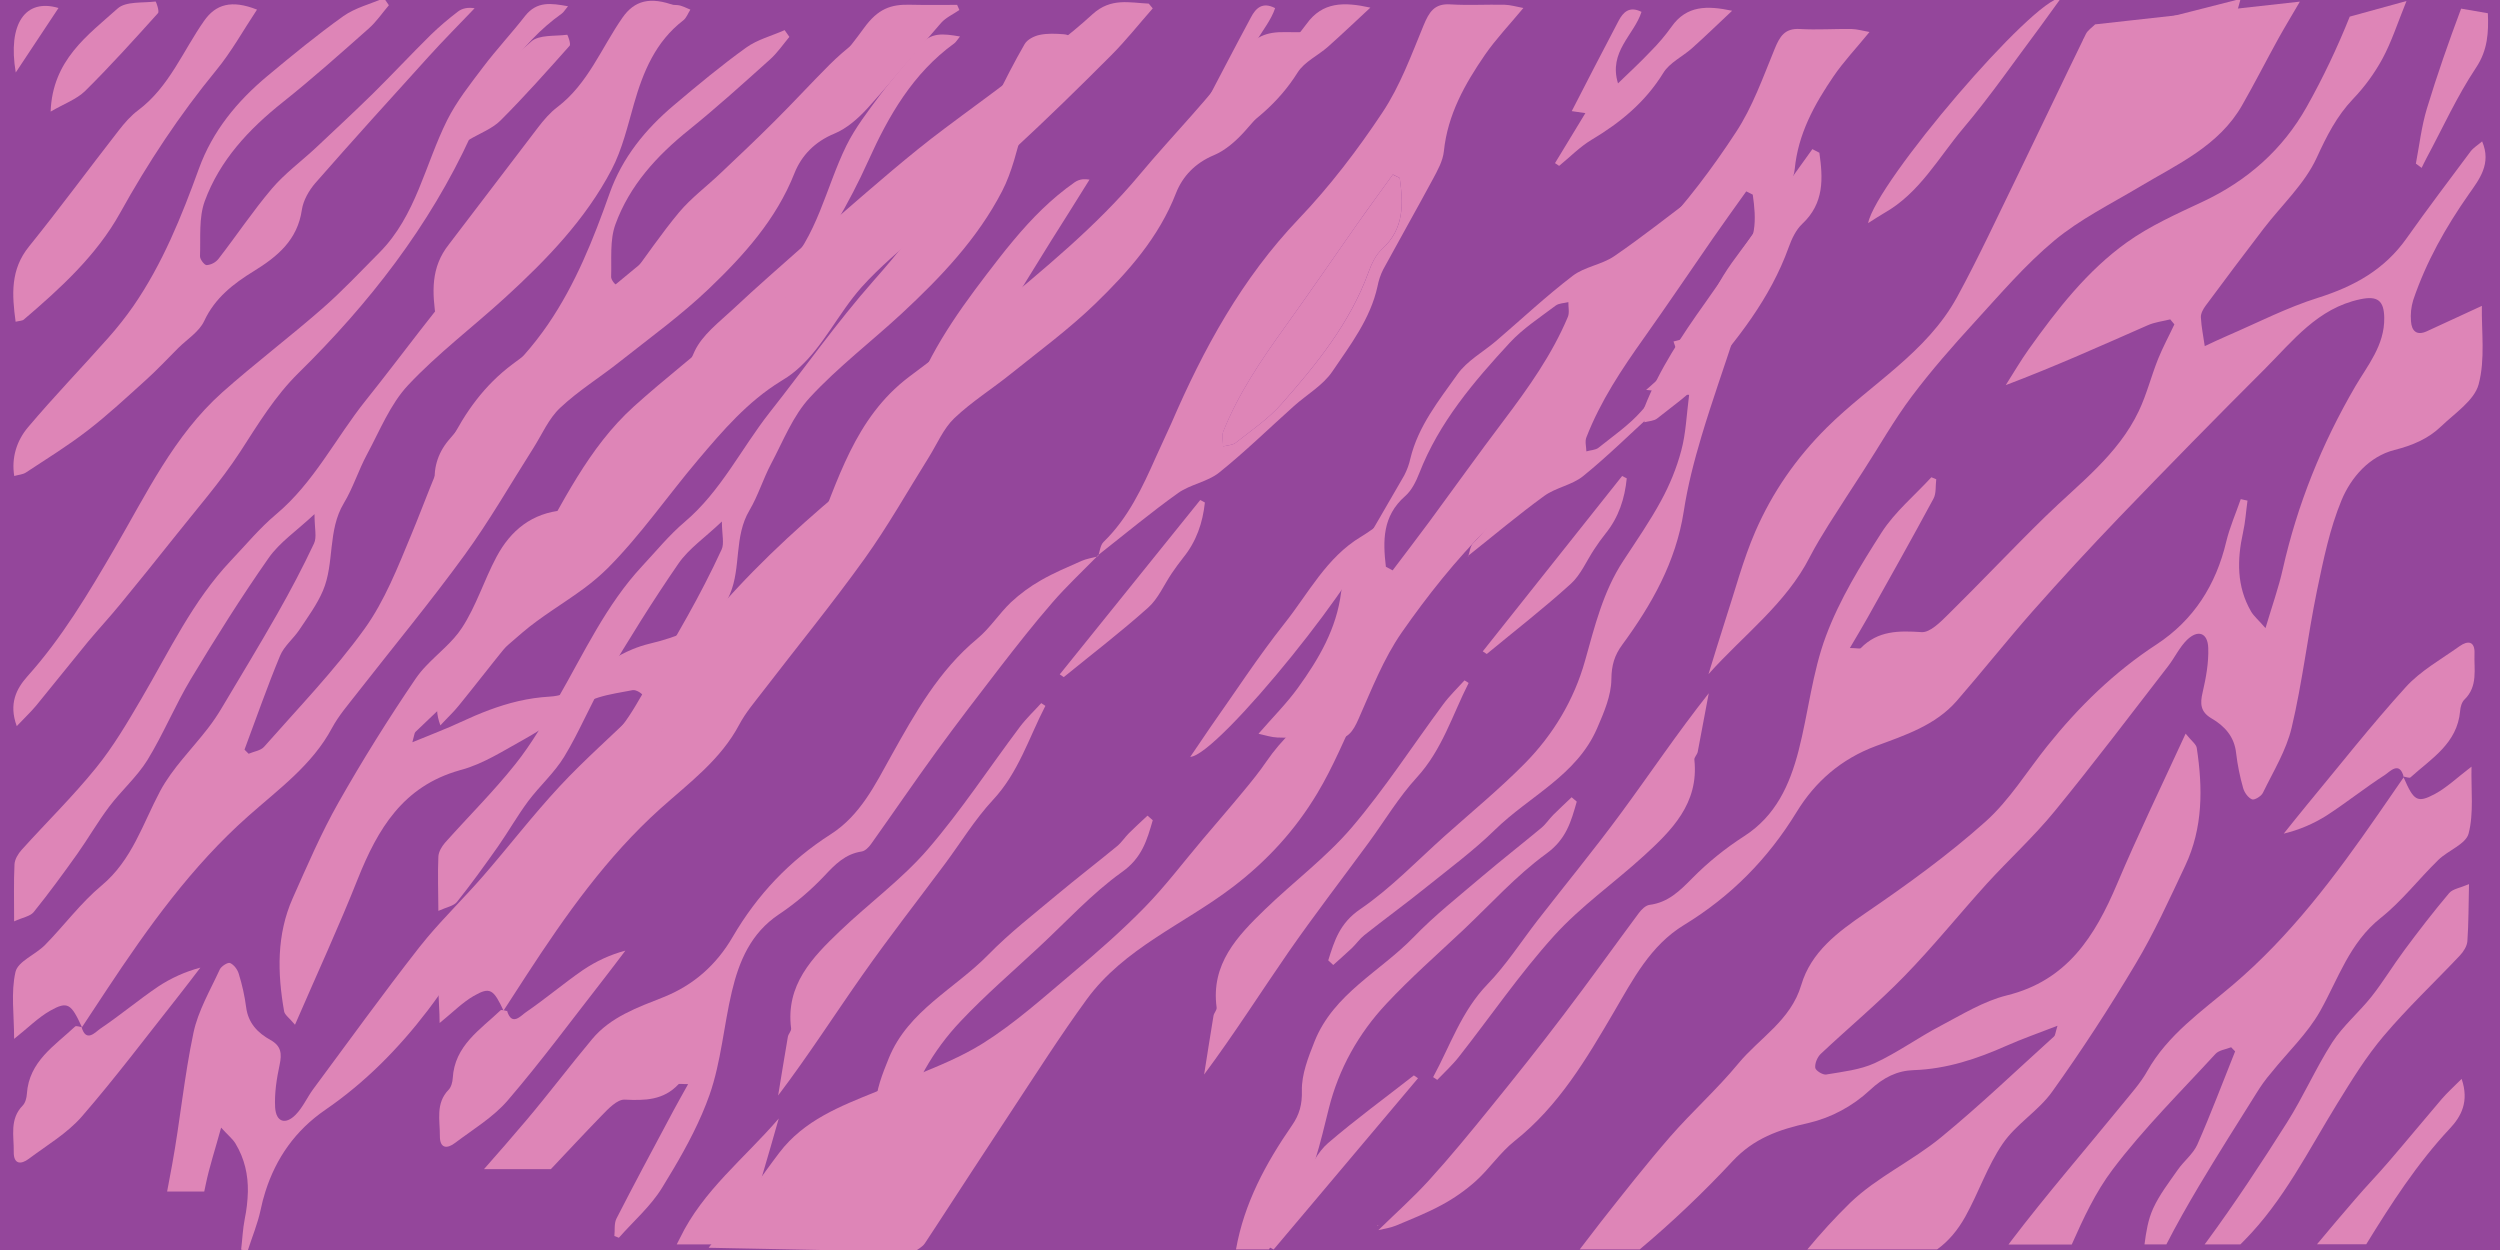 <?xml version="1.0" encoding="utf-8"?>
<!-- Generator: Adobe Illustrator 23.1.1, SVG Export Plug-In . SVG Version: 6.00 Build 0)  -->
<svg version="1.1" id="Layer_1" xmlns="http://www.w3.org/2000/svg" xmlns:xlink="http://www.w3.org/1999/xlink" x="0px" y="0px"
	 viewBox="0 0 2000 1000" style="enable-background:new 0 0 2000 1000;" xml:space="preserve">
<style type="text/css">
	.st0{fill:#94469B;}
	.st1{fill:#DE85B7;}
</style>
<title>Artboard 1</title>
<rect class="st0" width="2000" height="1000"/>
<path class="st1" d="M332.3,585.6c-0.8,0.8-0.8,2.5-2.4,8.2c14.8-6.1,27-10.7,38.8-16.2c15-7,30.1-13,46-16.7
	c8.2-1.9,16.5-3.1,24.9-3.6c4-0.2,8-1,11.8-2.2c7.6-2.5,14.7-7.1,21.6-14c9.5-9.3,20.7-16.6,33-21.7c4.4-1.8,8.9-3.3,13.5-4.4
	c5.8-1.4,11.3-2.9,16.7-4.7c15.5-5.2,29.2-12.6,41-26c16.6-18.8,34.1-36.5,52.3-53.4c18.5-17.2,37.7-33.7,57.4-49.7
	c21.2-17.3,35.2-41.9,45.5-68.1c15.4-39.3,40.6-72.7,66.3-105.8c3.9-5.1,7.9-10,12-14.9c14.5-17.4,30.2-33.4,48.9-46.5
	c2-1.4,4.4-2.3,6.8-2.5c1.7-0.1,3.5,0,5.2,0.3c-10.3,16.5-20.6,33-31,49.4c-15.4,24.7-30.5,49.5-45.9,74.2
	c-7.7,12.3-15.5,24.6-23.5,36.8c-16.6,25.4-35.1,49.5-52.8,74.1c-13.6,19-27,38.2-41.1,57c-17,22.6-34,45.2-52,66.9
	c-15.3,18.4-32.8,34.9-48,53.4c-1,1.3-2.1,2.6-3.1,3.8c-8.9,11.2-20.2,20.4-29.6,31.2c-7.6,8.6-14.1,18-17.4,30.2
	c-7,25.6-27,41.2-48.2,56.3c-13.3,9.5-26.5,19.2-39.4,29.1c-17.6,13.6-34.8,27.8-51,42.8c-3,2.7-5.8,5.6-8.5,8.6
	c-13.9,15.6-25.1,34.1-37.9,50.8c-23.4,30.6-50.1,57.7-82,79.6c-23.9,16.4-39.4,38.6-47.9,65.4c-1.5,4.7-2.8,9.6-3.8,14.6
	c-2.4,11.2-6.9,21.9-10.4,32.9l-5.2-1.1c1-8.2,1.3-16.5,2.9-24.6c1.5-7.2,2.3-14.5,2.5-21.8c0.2-13.3-2.5-26.2-10-38.6
	c-2.2-3.6-5.7-6.3-11.4-12.6c-4.8,17.6-9.4,31.3-12.3,45.4c-0.4,1.9-0.8,3.8-1.2,5.7h-29.7c1.4-7.1,2.7-14.3,4-21.4
	c6.4-35.1,9.7-70.8,17.1-105.7c3.7-17.5,13.4-33.9,21-50.5c1.2-2.6,6.4-5.9,8.2-5.2c3.1,1.3,6,5.2,7,8.6c2.7,8.7,4.7,17.6,5.9,26.7
	c1.6,12.7,9.2,20.6,19.5,26.3c8.6,4.8,9.2,10.9,7.3,19.8c-2.4,11.2-4.2,22.8-3.6,34.1c0.7,11.7,8.2,14.2,16.4,5.9
	c5.7-5.8,9.1-13.7,14-20.4c28.1-37.9,55.7-76.2,84.8-113.4c2.1-2.7,4.3-5.4,6.6-8.1c14.1-16.7,29.8-32.1,44.2-48.6
	c20.8-23.9,40.1-49.1,61.7-72.3c19.9-21.4,42.1-40.7,62.9-61.2c2.6-2.5,4.5-7.3,4-10.7c-0.3-2.1-5.9-5.5-8.5-5
	c-9.1,1.8-18.7,3.1-27.5,5.9c-3.3,1-6.4,2.2-9.5,3.7c-12.9,6.3-24.8,14.4-37,22.1c-4.2,2.6-8.5,5.2-12.8,7.6
	c-16.4,9-32.7,19.7-50.5,24.5c-0.5,0.1-1,0.2-1.4,0.4c-45.1,12.8-65.3,46.8-81.3,86.9c-15.2,38.3-32.5,75.7-50.2,116.6
	c-4.7-5.6-8.2-7.9-8.7-10.7c-5.4-30.7-6.1-61.4,6.9-90.6c11.5-25.8,22.7-52,36.6-76.5c19.2-33.9,39.9-67,61.8-99.2
	c2.5-3.6,5.2-6.9,8.2-10c9.6-10.2,21.3-19,28.8-30.6c11.4-17.4,17.7-38.2,27.6-56.7c11.3-21.2,28.4-35.2,53.6-37.3
	c1.8-0.2,3.5-0.6,5.1-1.2c2.4-0.8,4.6-2.2,6.4-4c23.5-26.5,45.5-54.5,70.3-79.6c12.5-12.6,16.1-27.5,23-42.2
	c6.2-13.4,19.8-23.5,31.1-34.1c18.6-17.5,37.9-34.2,57-51.2c2.7-2.4,5.9-4.4,8.6-6.7c27.3-23.3,54-47.2,81.9-69.7
	c7.1-5.7,14.2-11.3,21.5-16.7c18.3-13.8,37-27.2,55.2-41.2l3.4-2.6c20.3-15.4,41.1-30.5,59.8-47.7C888.8-2,903.6,2.2,919,2.9
	c1.1,1.3,2.1,2.6,3.2,3.8c-11.1,12.6-21.6,25.9-33.5,37.8c-25.2,25.3-50.8,50.3-77,74.5c-15.2,14.1-31,27.7-46.6,41.4
	c-9.3,8.1-18.6,16.2-27.8,24.4c-16.3,14.6-33.4,28.6-48,44.9c-4.7,5.3-9,10.9-13.1,16.7c-8,11.3-15.4,23.1-24,33.9
	c-7.2,9-15.9,17.7-25.7,23.5l-1.9,1.2c-26.5,16.3-46.3,39.4-66,62.7c-24.4,28.8-45.9,60.2-72.4,86.8c-5.8,5.7-12,11-18.6,15.9
	c-16.4,12.2-34.5,22.6-50,35.9C388,531.4,360.5,558.9,332.3,585.6z"/>
<path class="st1" d="M877.5,445.3c-11.9,12.1-24.3,23.7-35.4,36.5c-14.7,16.9-28.5,34.5-42.2,52.2c-17.2,22.3-34.3,44.6-50.9,67.4
	c-17.7,24.4-34.7,49.3-52.2,73.9c-1.8,2.5-4.7,5.5-7.5,5.9c-13.2,2-21.3,10.4-30,19.7c-10.9,11.5-23,21.8-36.2,30.6
	c-22.4,15-31.8,37.3-37.6,61.7c-6.5,27.4-8.6,56.1-17.8,82.5c-7.3,20.7-17.8,40.6-29.1,59.7c-3,5-6,10-9,14.9
	c-9.1,14.8-22.9,26.7-34.5,39.9l-3.6-1.4c0.5-4.6-0.3-9.9,1.6-13.8c6.8-13.3,13.7-26.5,20.7-39.7c8.2-15.5,16.5-31,24.8-46.5
	c3.5-6.6,7.2-13,11.9-21.5c-5.3,0-7.1-0.5-7.7,0.1c-12,12.8-26.7,13.1-43,12.3c-6.1-0.3-13.4,7.5-18.7,13
	c-13.6,14-27,28.4-40.4,42.6h-53.5c11.4-12.9,22.7-25.9,33.8-39c18-21.3,34.8-43.6,52.7-65c14.8-17.8,36.5-25.4,56.9-33.5
	c24.7-9.8,42.8-26.4,55.5-48.2c19.8-34,45.7-61.2,78.5-82.2c23.6-15.1,35.5-39.6,48.4-62.8c19.1-34.2,38-68.1,68.9-93.7
	c10-8.3,17.3-19.9,26.8-29c7.3-6.8,15.4-12.8,24.1-17.7c10.4-6,21.5-10.6,32.5-15.5C869,447.1,873.3,446.4,877.5,445.3z"/>
<path class="st1" d="M878.1,444.7l0.3,0.3l-1,0.3L878.1,444.7L878.1,444.7z"/>
<path class="st1" d="M65.6,821.9c-8.7-19.1-11.5-21.2-25.5-13.3c-9.5,5.4-17.5,13.5-28.8,22.5c0-19.1-2.7-37.1,1.1-53.6
	c2-8.5,16.1-13.8,23.7-21.6c15.3-15.6,28.5-33.6,45.2-47.5c24.4-20.4,32.8-49.2,46.8-75.5c9.8-18.3,25.3-33.5,38.2-50.2
	c4.1-5.3,7.9-10.9,11.3-16.7c14.9-25,30-49.9,44.4-75.2c10.4-18.3,20.2-36.9,29.2-56c2.4-5,0.4-12.1,0.4-23.5
	c-14.3,13.4-27.9,22.5-36.7,35.1c-22,31.4-42.4,63.9-62.2,96.8c-12.6,21-22,44-34.8,64.9c-8.4,13.5-20.9,24.4-30.6,37.3
	c-9.2,12.2-16.8,25.5-25.6,37.9c-11.2,15.7-22.6,31.3-34.7,46.3c-2.8,3.5-8.8,4.3-15.7,7.5c0-17.1-0.4-31.4,0.3-45.7
	c0.2-3.9,2.9-8.4,5.7-11.5c19.8-22,41-42.7,59.6-65.7c13.8-17,25.1-36.3,36.2-55.2c22.3-38,41-78.2,71.7-110.6
	c11.8-12.4,22.8-25.8,35.9-36.8c30.5-25.5,47.8-61.2,72-91.4c29.5-36.8,56.9-75.4,88.4-110.4c41.6-46.2,76.5-96.3,103.8-152
	c7.6-15.5,15.5-30.8,24.3-45.6c2.3-3.8,8.1-6.8,12.7-7.7c6.5-1.3,13.5-0.9,20.2-0.4c3.5,0.3,6.8,2.3,10.2,3.6
	c-1.9,2.9-3.1,6.6-5.7,8.6c-22.1,17-32,40.9-39.4,66.7c-5.1,17.8-9.4,36.4-17.9,52.7c-20.9,39.9-52,72-85,102.2
	c-25.8,23.6-54.1,44.9-77.9,70.3c-14.3,15.3-22.6,36.4-32.8,55.3c-6.8,12.6-11.1,26.7-18.5,39c-13.2,21.9-7.3,48-16.8,70.2
	c-4.7,11-12.1,21-18.8,31.1c-4.8,7.2-12.2,13-15.4,20.7c-10.3,24.7-19.1,50.1-28.5,75.2l3.3,3.3c4.2-1.8,9.7-2.5,12.4-5.6
	c27.3-31,56.2-60.9,80.3-94.3c16.2-22.5,26.7-49.5,37.5-75.5c20.6-49.4,35.1-102.1,81-136.3c23.4-17.5,47.2-34.6,69.6-53.2
	c43.9-36.3,88.6-71.8,125.7-115.7c28.4-33.6,60.2-64.6,85.8-100c11.2-15.4,21.4-19.1,37.4-18.6c12.3,0.3,24.7,0.1,37.1,0.1l1.8,4.1
	c-4.9,3.4-10.8,6-14.6,10.3c-19.9,22.6-38.8,46.1-59,68.4c-7.4,8.1-16.5,16.1-26.4,20.2c-15.6,6.4-26.3,17.5-31.9,31.6
	c-14.7,37.2-40.6,65.8-68.5,92.5c-22.1,21.1-47.1,39.2-71.1,58.2c-15.8,12.6-33.3,23.3-47.9,37.1c-9.2,8.6-14.5,21.3-21.5,32.3
	c-18.2,28.6-35.1,58.2-55,85.5c-27.5,37.8-57.4,73.9-86.2,110.8c-6.9,8.9-14.5,17.6-19.8,27.5c-15.9,29.7-42.6,48.8-66.9,70.4
	c-45.4,40.2-80.2,89-113.4,139.1c-6.6,10-13.2,20-19.8,30L65.6,821.9z"/>
<path class="st1" d="M878.5,445c1.4-3.9,1.7-8.8,4.3-11.4c19.7-19.1,31-43.4,41.9-67.9c4-9.1,8.4-18,12.4-27.1
	c25.7-59.6,56.4-115.8,101.9-163.5c24.8-26,47.1-55.2,67-85.2c14.1-21.2,23.1-45.9,32.9-69.7c4.4-10.5,8.5-17.5,21.3-16.7
	c14.4,0.9,28.9,0,43.4,0.3c4.8,0.1,9.6,1.6,15.1,2.6c-11.2,13.5-22,24.8-30.7,37.4c-16.1,23.4-29.9,47.9-32.9,77.2
	c-0.8,7.8-5.1,15.4-8.9,22.5c-13,24.1-26.5,47.9-39.6,72c-2.2,4.3-3.7,8.9-4.6,13.6c-5.7,26.1-21.8,46.9-36.2,68.2
	c-7.5,11-20.3,18.3-30.6,27.5c-19.9,17.8-39,36.5-59.8,53.2c-9.3,7.5-23,9.4-32.9,16.4c-22.1,15.8-43.1,33.3-64.5,50.1L878.5,445z
	 M1119.8,142.4l-5.5-2.8c-9.5,13.2-19.2,26.3-28.5,39.6c-19.3,27.5-38.3,55.2-57.9,82.5c-19,26.4-37.2,53.2-49.3,83.6
	c-1.3,3.4-0.1,7.8-0.1,11.8c3.4-0.9,7.6-0.9,10.2-3c12.4-9.8,25.8-18.9,36.2-30.6c28.2-31.9,55.1-65,70-105.9
	c2.4-6.7,5.8-13.9,10.9-18.5C1123.6,182.8,1122.6,163,1119.8,142.4L1119.8,142.4z"/>
<path class="st1" d="M623,894.8c-4.2,14.5-8.2,29.1-12.6,43.6c-5.8,19-10.6,38.4-17.1,57.1h-51.9c0.9-1.7,1.7-3.4,2.6-5.1
	C562.3,952.4,595.7,926.6,623,894.8z"/>
<path class="st1" d="M311.1,4.2c-5.3,6.2-10,13.2-16.1,18.6c-22.6,20-45.1,40.1-68.7,58.9c-27.2,21.6-50.5,46.5-62.5,79.2
	c-4.9,13.4-3.2,29.2-3.8,44c-0.1,2.5,3.5,7.2,5.3,7.2c3.7-0.3,7.1-2.1,9.4-4.9c14.5-18.7,27.6-38.4,42.9-56.4
	c10.2-12,23.3-21.6,34.9-32.4c15.3-14.4,30.7-28.7,45.7-43.4c15.7-15.5,30.7-31.6,46.4-47.1c6.8-6.6,14.1-12.8,21.7-18.6
	c3.4-2.6,7.8-3.6,13.4-2.7c-12.3,12.9-24.9,25.5-36.9,38.8c-30.4,33.5-60.7,67-90.5,101c-5.1,5.9-9.7,13.9-10.8,21.4
	c-3.5,24.2-19.5,37.4-38.3,49c-16.4,10.1-31.2,21.4-39.9,40.1c-4,8.5-13.5,14.4-20.6,21.4c-8.7,8.7-17.1,17.7-26.2,25.9
	c-15.2,13.7-30.2,27.7-46.4,40.2c-15.8,12.2-32.8,22.7-49.5,33.7c-2.4,1.5-5.7,1.7-9.2,2.7c-2.4-14.6,2-28.4,11.1-39.1
	c20.6-24.4,42.8-47.4,64-71.3c7.3-8.2,14.1-16.8,20.3-25.7C130,211,145.2,173.3,159.1,135c10.9-30.1,30.5-53.9,54.7-74.1
	c19.9-16.6,39.9-33,60.9-48c9.5-6.7,21.6-9.7,32.5-14.4L311.1,4.2z"/>
<path class="st1" d="M454.4,5c-2.6,3.1-3.5,4.8-4.9,5.8c-34.8,24.8-55.5,60.3-72.9,98c-33.3,72.5-81.4,134.1-137.9,189.7
	c-18.8,18.5-32.3,40.9-46.6,63c-15.8,24.2-35.2,46.2-53.2,69c-14,17.6-28.1,35.1-42.4,52.5c-8.5,10.4-17.6,20.2-26.2,30.5
	c-13.9,16.9-27.4,34-41.3,50.9c-4.3,5.2-9.3,9.8-15.6,16.5c-6.6-18-0.2-30,8.5-39.8c27.8-31,48.8-66.4,69.7-102.2
	c25.5-43.7,47.5-90.4,86.1-124.9c26.1-23.2,54-44.3,80.3-67.3c16-14,30.7-29.7,45.7-44.8c29.2-29.5,36.3-70.3,54-105.7
	c7.6-15.2,18.4-28.8,28.7-42.4c10.7-14.2,22.9-27.2,33.8-41.2C429.6,0.9,440.6,2.5,454.4,5z"/>
<path class="st1" d="M922.2,656.2c-4.6,15.8-8.5,30-24.6,41.4c-24.2,17.3-44.7,39.9-66.7,60.3c-20.9,19.5-42.7,38.2-62.3,59
	c-22.3,23.5-38.4,51.7-46.5,83.2c-7.2,27.9-13.3,55.8-28.9,80.6c-3.1,4.9-6.2,9.8-9.3,14.8h-33c8.4-29.8,23.6-56.4,41.6-81.9
	c6-8.5,8.3-16.6,8.1-27.8c-0.2-13.1,5.4-26.8,10.5-39.4c15.5-38,53-55.4,79.8-82.9c16.9-17.3,36.2-32.2,54.8-47.8
	c15.8-13.2,32.1-25.7,48-38.8c3.6-3,6.2-7.1,9.5-10.4c4.8-4.8,9.9-9.4,14.8-14L922.2,656.2z"/>
<path class="st1" d="M205.6,7.7c-11.1,16.7-20.5,33.8-32.7,48.6c-29.3,35.7-54.5,73.8-76.9,114.2c-18.8,33.8-47.6,60.1-76.9,85.1
	c-1.2,1.1-3.4,1-6.6,1.8c-3-21.9-4.2-41.8,10.7-60.2c24.6-30.5,47.8-62.1,71.9-93c4.6-5.9,9.7-11.8,15.7-16.2
	c24.6-18.6,35.5-47.1,52.4-71.2C172.5,3.4,185.2-0.4,205.6,7.7z"/>
<path class="st1" d="M836.3,564.7c-13.2,25.5-21.4,53.2-41.9,75.2c-14.6,15.7-25.9,34.4-38.8,51.7c-21.7,29.1-44.1,57.8-65,87.5
	c-22.5,31.9-43.5,64.8-68.1,97.3c2.6-15.7,5.1-31.3,7.8-47c0.4-2.3,2.8-4.5,2.6-6.6c-4.5-34.8,16.9-56.8,39.1-78
	c23.1-22.1,49.3-41.2,70.1-65.2c26.7-30.9,49.2-65.4,73.8-98.1c5.1-6.8,11.4-12.7,17.1-19L836.3,564.7z"/>
<path class="st1" d="M65.2,821.5c3.7,13.2,11.3,3.9,15.1,1.4c15.7-10.6,30.3-22.8,46-33.5c10.4-6.9,21.9-12.1,34-15.3
	c-5.9,7.7-11.8,15.5-17.8,23.1c-25.5,32.2-50.2,65.1-77.1,96.1c-11.7,13.4-27.9,22.9-42.3,33.7c-6.5,4.9-12.3,4.4-12.1-5.6
	c0.2-12.7-3.5-26.1,7.2-37c2.1-2.2,3.1-6.1,3.3-9.3c1.7-26,22.2-38.5,38.6-53.9c0.9-0.8,3.7,0.3,5.6,0.6L65.2,821.5z"/>
<path class="st1" d="M960.9,89.5c13.5-25.7,26.5-50.8,39.9-75.7c3.8-7.2,9.1-12.6,19.3-7.3c-6.4,19.4-28.1,33.2-20.2,60
	c10-9.6,19.1-17.9,27.6-26.7c6.4-6.4,12.3-13.3,17.7-20.6c12.9-18,30.2-17.7,51.1-13.1c-12.1,11.2-22.8,21.4-33.8,31.2
	c-8,7.1-19,12.1-24.4,20.7c-15.3,24.4-36.3,41.4-60.5,55.7c-10,5.9-18.3,14.5-27.4,21.9l-3.4-2.3l25.8-41.8L960.9,89.5z"/>
<path class="st1" d="M40.5,89.3C42,48,70.1,28.3,94.1,6.8c6.6-5.9,20-4.3,30.4-5.6c0.3,0,3.2,7.8,1.9,9.3
	c-19,21.1-38.1,42.3-58.3,62.3C61.1,79.6,50.8,83.2,40.5,89.3z"/>
<path class="st1" d="M847.8,539.5c37.5-46.5,74.9-93,112.4-139.5l3.7,2c-1.7,16.1-6.7,31-17.3,44.1c-3.2,4-6.2,8.2-9.1,12.4
	c-6.3,9.3-10.9,20.4-19,27.6c-21.7,19.4-44.9,37.2-67.5,55.6L847.8,539.5z"/>
<path class="st1" d="M12.6,58C6,19,20.3-1.5,46.8,6.4L12.6,58z"/>
<path class="st1" d="M1119.8,142.4c2.8,20.5,3.8,40.3-14.1,56.8c-5.1,4.7-8.5,11.9-10.9,18.5c-14.9,40.9-41.8,74-70,105.9
	c-10.4,11.7-23.8,20.8-36.2,30.6c-2.6,2-6.8,2-10.2,3c0-4-1.2-8.4,0.1-11.8c12.1-30.4,30.3-57.2,49.3-83.6
	c19.6-27.2,38.6-55,57.9-82.5c9.4-13.3,19-26.4,28.5-39.6L1119.8,142.4z"/>
<path class="st1" d="M1101.8,980.3l1-0.2l-0.7,0.6L1101.8,980.3z"/>
<path class="st1" d="M1982.9,307.5c-3.5,12.9-19,23-29.9,33.5c-10.4,10-22.9,15.3-37.5,19c-20,5.1-34.6,21.8-42.2,40
	c-9.5,22.9-14.6,47.9-19.7,72.4c-7.5,36.5-11.7,73.6-20.3,109.8c-4.3,18.2-14.7,35-23,52.1c-1.3,2.7-6.8,6-8.7,5.2
	c-3.2-1.4-6.1-5.5-7.1-9.1c-2.6-9.1-4.5-18.5-5.6-27.9c-1.4-13.2-9.2-21.7-19.7-27.8c-8.8-5.2-9.3-11.6-7.1-20.8
	c2.7-11.6,4.9-23.7,4.5-35.5c-0.4-12.2-8.2-15-17-6.5c-6,5.9-9.8,14.1-15,20.9c-30.1,38.9-59.8,78.2-90.9,116.2
	c-16.7,20.4-36.4,38.4-54.2,57.9c-22.2,24.5-42.9,50.3-65.9,73.9c-21.2,21.8-44.8,41.4-67,62.3c-2.7,2.6-4.8,7.5-4.4,11.1
	c0.2,2.2,6,5.9,8.8,5.4c13.1-2.2,26.9-3.7,38.8-9.1c18.2-8.4,34.8-20.5,52.6-29.8c17.3-9.1,34.5-19.8,53.1-24.4
	c48.3-11.9,70.4-47.3,88.1-89c16.7-39.5,35.5-78.2,54.9-120.4c4.8,6,8.4,8.4,8.9,11.4c4.9,32.2,5,64.1-9.2,94.2
	c-12.6,26.7-24.8,53.7-39.9,78.9c-20.8,34.9-43,69-66.6,102c-11,15.4-28.9,25.9-39.5,41.5c-12.3,17.9-19.3,39.3-30,58.5
	c-6,10.7-13.4,19.6-22.5,26.1h-103.8c10.8-13,22.2-25.5,34.3-37.3c21.3-20.5,49.6-33.4,72.6-52.3c31.2-25.6,60.5-53.7,90.5-80.8
	c0.9-0.8,0.9-2.6,2.7-8.5c-15.5,6-28.4,10.5-40.8,16c-23.7,10.5-47.8,18.6-74.2,19.5c-13,0.4-24.2,5.7-35.2,16.1
	c-13.8,12.8-30.7,21.9-49,26.2c-23.7,5.2-43.8,12.3-60.8,30.6c-23.3,25-48.1,48.6-74.2,70.5h-48c5.5-7.2,11-14.4,16.6-21.6
	c18.2-23.1,36.4-46.3,55.7-68.5c17.5-20.1,37.6-38,54.5-58.5s42-34.5,50.4-62.9c7.9-26.5,29.1-42.3,51.5-57.6
	c33.1-22.6,65.9-46.3,95.8-73c19.3-17.2,33.3-40.4,49.7-60.8c25.1-31.3,53.4-59,87.3-81.1c29.7-19.5,47.5-47.6,55.7-82.2
	c2.8-11.6,7.7-22.7,11.6-34l5.4,1.2c-1.2,8.5-1.7,17.2-3.6,25.6c-4.8,21.8-5.1,43,6.4,63c2.2,3.8,5.8,6.7,11.6,13.4
	c5.4-18.2,10.5-32.4,13.8-47.1c11.7-51.9,31.2-100.3,58.1-146.4c9.7-16.6,23.4-32.7,23.1-54.7c-0.2-13.7-5.2-17.9-19.2-14.9
	c-34.1,7.2-53.9,33.3-76.4,55.8c-39.1,39-77.7,78.4-116,118.2c-23.7,24.7-46.9,49.8-69.6,75.5c-20.7,23.5-40.2,48.1-60.7,71.7
	c-17.1,19.7-41.6,27.6-64.7,36.2c-28,10.4-48.7,28.6-63.5,52.8c-23,37.6-52.7,67.6-90.1,90.4c-26.9,16.4-40.8,43.5-55.9,69.3
	c-22.2,37.9-44.3,75.5-79.6,103.5c-11.5,9.1-19.9,21.9-30.8,31.8c-8.3,7.5-17.6,14-27.4,19.3c-11.8,6.4-24.4,11.4-36.8,16.6
	c-4.4,1.8-9.3,2.5-14,3.6c13.6-13.3,27.9-26,40.7-40.1c16.9-18.6,32.8-38,48.6-57.5c19.9-24.5,39.6-49.2,58.7-74.4
	c20.5-26.9,40.2-54.5,60.4-81.7c2.1-2.8,5.4-6.1,8.5-6.5c14.9-1.9,24.2-11.2,34.2-21.3c12.5-12.7,26.4-23.9,41.3-33.5
	c25.5-16.3,36.6-41.1,43.7-68.3c7.9-30.6,11-62.8,22-92.1c10.9-29.2,27.7-56.5,44.6-82.9c10.6-16.4,26.3-29.4,39.7-44l3.9,1.6
	c-0.7,5.2,0.1,11.2-2.2,15.5c-17.3,32.1-35.2,63.9-53,95.7c-4.1,7.3-8.4,14.4-13.9,23.8c6,0.1,8,0.8,8.7,0.1
	c13.8-14.1,30.4-14,48.6-12.8c6.8,0.5,15.2-8.1,21.3-14.1c26.2-25.8,51.4-52.6,77.7-78.3c27-26.4,58.2-49.3,74.9-84.6
	c6.3-13.3,9.9-27.9,15.4-41.6c3.8-9.4,8.7-18.4,13-27.6l-3.3-4c-6,1.5-12.4,2.2-18,4.7c-37.1,16.3-74,32.9-113.6,47.9
	c6.1-9.6,11.8-19.4,18.4-28.7c22.7-31.8,46.7-62.8,78.6-85.6c18.5-13.2,39.8-22.7,60.5-32.4c35.8-16.8,64.1-41.8,83.3-76
	c13.1-23.3,24.5-47.4,34.4-72.1l45.4-12.5c-7,17.2-11.8,32.4-19.3,46.3c-6.4,11.7-14.3,22.5-23.5,32.1c-13.1,13.8-21,29.5-29,46.9
	c-9.6,21-28.1,38-42.5,56.8c-15.7,20.5-31.2,41.1-46.5,61.8c-1.9,2.6-3.9,6.2-3.7,9.2c0.4,7.7,2,15.3,3.1,23c6-2.8,12-5.7,18.1-8.3
	c24.1-10.4,47.7-22.6,72.6-30.4c28.8-9.1,53.1-22.5,70.8-47.6c16.6-23.5,34-46.4,51.2-69.5c2.2-2.9,5.6-4.9,9.2-8
	c7.7,18-2.4,30.5-10.6,42.2c-18.5,26.4-34.2,54.2-44.5,84.7c-1.7,5.5-2.3,11.3-1.8,17.1c0.5,7.5,4.4,11.7,12.7,7.9
	c14.2-6.6,28.5-13.1,44-20.3C1985.1,265,1988.3,287.4,1982.9,307.5z"/>
<path class="st1" d="M1923,621.6l-0.1,0.2l-0.2-0.6l0.3,0.3L1923,621.6z"/>
<path class="st1" d="M1975.2,707.3c-0.4,17.1-0.3,31.4-1.3,45.7c-0.3,3.9-3.1,8.3-5.9,11.3c-20.3,21.5-41.9,41.8-61,64.4
	c-14.2,16.7-25.8,35.7-37.4,54.5c-23.1,37.5-42.7,77.3-74.1,109.1l-3.2,3.2h-28.6c0.5-0.7,1.1-1.4,1.6-2.1
	c22.7-30.9,43.8-63,64.3-95.4c13.1-20.7,23-43.5,36.2-64.1c8.7-13.4,21.4-24,31.4-36.6c9.4-11.9,17.3-25.1,26.4-37.3
	c11.5-15.5,23.3-30.8,35.7-45.5C1962.2,711.1,1968.2,710.3,1975.2,707.3z"/>
<path class="st1" d="M1805.1,874.6c-15.5,24.7-31.1,49.3-46,74.3c-9.1,15.3-17.9,30.8-26,46.6h-17.5c1.3-9.9,2.8-19.8,7-28.9
	c5-10.9,12.6-20.7,19.5-30.6c4.9-7.1,12.4-12.8,15.8-20.4c10.8-24.5,20.2-49.6,30.2-74.5c-1.1-1.1-2.1-2.2-3.2-3.3
	c-4.2,1.7-9.7,2.3-12.5,5.3c-27.9,30.4-57.5,59.7-82.3,92.5c-13.6,18-23.4,39-32.7,60h-50.6c0.7-0.9,1.4-1.8,2-2.7
	c28.3-37.2,59-72.6,88.6-108.9c7.1-8.8,14.9-17.3,20.4-27.1c16.6-29.4,43.7-47.9,68.4-68.9c46.2-39.2,82.1-87.2,116.4-136.7
	c6.8-9.8,13.6-19.6,20.3-29.4c8.1,18.8,10.9,20.8,25,13.3c9.6-5.2,17.8-13.1,29.3-21.9c-0.4,19.1,1.9,37.2-2.3,53.5
	c-2.2,8.5-16.4,13.5-24.2,21.1c-15.7,15.3-29.2,33-46.2,46.5c-24.9,19.8-33.8,48.5-48.4,74.5c-10.2,18.1-26.1,33-39.2,49.4
	C1812.5,863.4,1808.6,868.9,1805.1,874.6z"/>
<path class="st1" d="M1356.5,156.1c-1.5,3.8-1.9,8.8-4.6,11.3c-20.1,18.7-31.9,42.7-43.3,66.9c-4.2,9-8.8,17.8-13,26.8
	c-27,59.1-58.9,114.5-105.4,161.2c-25.4,25.5-48.3,54.2-68.9,83.8c-14.5,20.9-24,45.4-34.4,68.9c-4.6,10.4-8.9,17.3-21.7,16.2
	c-14.4-1.2-28.9-0.6-43.4-1.2c-4.8-0.2-9.6-1.8-15-3c11.5-13.3,22.6-24.3,31.6-36.8c16.6-23,30.9-47.2,34.5-76.5
	c1-7.7,5.4-15.3,9.4-22.3c13.5-23.8,27.5-47.3,41.1-71.1c2.2-4.3,3.9-8.8,4.9-13.5c6.3-26,22.8-46.4,37.7-67.4
	c7.7-10.9,20.7-17.9,31.1-26.8c20.3-17.4,39.8-35.7,61-51.9c9.5-7.3,23.2-8.9,33.2-15.7c22.5-15.4,43.8-32.4,65.6-48.7L1356.5,156.1
	z M1108.7,453.4l5.4,2.9c9.8-13,19.7-25.9,29.4-39c19.9-27,39.4-54.4,59.7-81.2c19.6-26,38.4-52.4,51.1-82.6
	c1.4-3.4,0.3-7.8,0.4-11.8c-3.5,0.9-7.6,0.8-10.2,2.8c-12.6,9.5-26.2,18.3-36.8,29.8c-28.9,31.3-56.5,63.7-72.3,104.3
	c-2.6,6.6-6.1,13.8-11.3,18.3C1105.8,413,1106.3,432.8,1108.7,453.4L1108.7,453.4z"/>
<path class="st1" d="M1839.9,1.3c-5.8,10-11.8,19.8-17.4,29.9c-9.7,17.6-18.8,35.5-28.8,53c-18.7,32.7-51.9,47.2-82.3,65.4
	c-23,13.7-47.6,25.9-68,42.9c-23.3,19.4-43.3,42.9-63.9,65.4c-17.4,19-34.5,38.5-50,59.1c-14.2,18.9-25.9,39.7-38.8,59.6
	c-9.2,14.3-18.6,28.5-27.7,43c-5.3,8.5-10.5,17-15.1,25.9c-19.1,37.5-53.1,62.5-81.1,93.8c4.5-14.4,8.8-28.9,13.5-43.3
	c7.8-23.7,14.1-48.1,24-70.9c13.6-31.2,32.6-58.7,57.3-83.2c34.9-34.6,79.7-59.6,104.1-104.3c17.2-31.6,32.3-64.3,48.1-96.6
	c18.4-37.9,36.4-75.9,54.9-113.8c1.5-3,4.9-5.2,7.4-7.7"/>
<path class="st1" d="M1666.9,31.1l-9.4,148.7c12.4-7.6,25.2-14.2,36.5-22.8c20.1-15.3,40-31,58.4-48.3c7.9-7.5,13.3-18.9,16.8-29.5
	c8.7-26.4,15.9-53.3,23.3-80.1"/>
<path class="st1" d="M1959.9,902.8c-26.3,28.1-46.9,60.1-66.9,92.6h-39.4c10.1-12.1,20.3-24.2,30.7-36.2c8.7-10.2,18.1-19.8,26.8-30
	c14.2-16.5,28.1-33.4,42.3-50c4.4-5.1,9.5-9.7,15.9-16.1C1975.5,881.3,1968.9,893.2,1959.9,902.8z"/>
<path class="st1" d="M1062.6,768.3c4.9-15.7,9.2-29.8,25.5-40.9c24.6-16.8,45.6-38.9,68-58.9c21.3-19,43.5-37.3,63.6-57.6
	c22.8-23.1,39.5-50.9,48.3-82.2c7.8-27.7,14.5-55.5,30.6-80c10.4-15.9,21.3-31.6,30.3-48.2c6.9-12.7,12.4-26.1,16.1-40
	c3.7-13.7,4.2-28.3,6.3-44.6l-34.4-4c6.5-5.4,9.8-9.5,14-11.1c5.1-1.9,11-1.6,16.5-2.3l-6.5-19.2c-0.3-0.9-0.6-1.8-2.1-6.1l25.9-7
	c-1.1-34.3,23.8-58.6,43.4-86.6c-0.4,5.2,0.2,10.7-1.3,15.4c-4.9,15.4-11.1,30.3-15.9,45.7c-1.8,5.9-1.4,12.5-2,18.8
	c-0.2,1.9,0.2,4-0.3,5.7c-9.1,28-19,55.7-27.4,83.8c-5.9,19.7-11.1,39.8-14.2,60.1c-6.3,40.5-25.6,74.5-49.2,106.7
	c-6.2,8.4-8.6,16.4-8.7,27.6c-0.1,13.1-6,26.7-11.4,39.2c-16.3,37.7-54.2,54.3-81.6,81.1c-17.3,16.9-36.9,31.4-55.8,46.6
	c-16,12.9-32.7,25-48.8,37.8c-3.7,2.9-6.4,6.9-9.8,10.2c-4.9,4.7-10.1,9.1-15.1,13.7L1062.6,768.3z"/>
<path class="st1" d="M1146.5,861.7c13.7-25.2,22.6-52.7,43.5-74.3c14.9-15.4,26.7-33.8,39.9-50.9c22.3-28.7,45.4-56.8,66.9-86
	c23.2-31.5,44.9-63.9,70.2-95.9c-2.9,15.6-5.8,31.2-8.8,46.8c-0.4,2.3-3,4.5-2.7,6.5c3.7,34.9-18.2,56.5-40.8,77.1
	c-23.6,21.5-50.2,40.1-71.5,63.7c-27.4,30.3-50.6,64.3-75.9,96.5c-5.2,6.7-11.6,12.5-17.5,18.7L1146.5,861.7z"/>
<path class="st1" d="M1923,621.6c-3.4-13.2-11.2-4.2-15-1.7c-15.9,10.2-30.8,22.2-46.7,32.5c-10.6,6.7-22.2,11.6-34.3,14.5
	c6.1-7.6,12.1-15.2,18.3-22.7c26.2-31.6,51.6-64,79.2-94.4c11.9-13.2,28.4-22.3,43.1-32.8c6.7-4.8,12.4-4.1,12,5.8
	c-0.5,12.6,2.9,26.2-8,36.8c-2.2,2.1-3.3,6-3.5,9.2c-2.3,26-23,38-39.7,53.1c-0.9,0.8-3.7-0.4-5.6-0.7
	C1922.6,621.2,1923,621.6,1923,621.6z"/>
<path class="st1" d="M1631.9,21.8c-20.3,27.1-39.5,55-61.3,80.8c-19.9,23.6-35,51.9-63.2,67.8c-4,2.3-7.8,4.9-12.9,8.1
	c6.3-32.6,132.2-179.9,154.5-180.3"/>
<path class="st1" d="M1990.3,10.6c0.6,15.1,0,29.4-9.5,43.6c-15.2,22.8-26.6,48.1-39.6,72.3c-1.4,2.6-2.6,5.2-3.9,7.8l-4.6-3.4
	c2.8-14.7,4.5-29.8,8.8-44c8.2-27,17.5-53.6,27.4-80"/>
<path class="st1" d="M1134.4,862.6c-30.6,36.3-61.1,72.6-91.7,108.8l-23.8,28.2l-3.7-2c1-9,3.4-17.9,7.1-26.2
	c2.9-6.3,6.6-12.2,11.1-17.5c3.3-3.9,6.4-8,9.4-12.2c6.5-9.1,11.3-20.1,19.6-27.2c22.1-19,45.7-36.2,68.7-54.2L1134.4,862.6z"/>
<path class="st1" d="M1443.8,86c-4.9-13.7-2.2-19.4,6.7-20.6c3.3-0.4,7,2.9,10.5,4.5L1443.8,86z"/>
<path class="st1" d="M403.2,809.3c-8.4-18.1-11.1-20.1-24.3-12.5c-9,5.2-16.6,13-27.2,21.6c-0.1-18.2-2.9-35.3,0.7-51
	c1.8-8.1,15.2-13.3,22.4-20.7c14.5-14.9,26.9-32.2,42.7-45.5c23.1-19.5,30.9-47.1,44-72.2c9.2-17.5,23.9-32.1,36-48.1
	c3.9-5.1,7.4-10.4,10.7-15.9c14-23.9,28.2-47.7,41.7-71.9c9.8-17.5,19-35.3,27.4-53.5c2.2-4.8,0.3-11.5,0.2-22.4
	c-13.5,12.9-26.4,21.6-34.7,33.6c-20.7,30-40,61.1-58.6,92.5c-11.9,20.1-20.6,42-32.8,62c-7.9,13-19.7,23.4-28.9,35.7
	c-8.6,11.6-15.8,24.3-24.1,36.2c-10.6,15-21.3,29.9-32.8,44.3c-2.6,3.3-8.3,4.2-14.9,7.2c-0.1-16.3-0.6-29.9,0-43.5
	c0.2-3.8,2.7-8,5.3-11c18.7-21,38.8-40.9,56.3-62.9c13-16.3,23.6-34.7,34.1-52.8c20.9-36.3,38.5-74.7,67.5-105.8
	c11.1-11.9,21.5-24.7,33.9-35.2c28.9-24.5,45.1-58.5,67.9-87.5c27.8-35.2,53.7-72.1,83.4-105.7c39.3-44.2,72.2-92.2,97.8-145.4
	c7.1-14.8,14.6-29.4,22.8-43.6c2.1-3.7,7.6-6.5,12.1-7.4c6.2-1.3,12.8-1,19.2-0.5c3.3,0.2,6.5,2.2,9.8,3.3c-1.8,2.8-2.9,6.3-5.3,8.2
	c-20.9,16.3-30.2,39.2-37.1,63.8c-4.8,17-8.7,34.7-16.7,50.2c-19.7,38.1-49.1,68.9-80.2,97.8c-24.4,22.6-51.2,43-73.7,67.4
	c-13.5,14.6-21.3,34.8-30.9,52.9c-6.4,12.1-10.4,25.5-17.3,37.2c-12.5,20.9-6.6,45.7-15.6,67c-4.4,10.5-11.4,20-17.7,29.7
	c-4.5,6.9-11.5,12.5-14.5,19.8c-9.6,23.6-17.9,47.8-26.7,71.7l3.1,3.1c4-1.7,9.2-2.4,11.8-5.4c25.7-29.7,53.1-58.3,75.8-90.2
	c15.3-21.5,25.1-47.3,35.2-72.1c19.3-47.2,32.7-97.4,76.2-130.3c22.2-16.8,44.7-33.2,65.9-51.1c41.5-34.9,83.8-68.9,118.8-110.9
	c26.8-32.1,56.8-61.9,81-95.8c10.5-14.8,20.3-18.3,35.5-18c11.8,0.2,23.5-0.1,35.3-0.2l1.8,3.9c-4.7,3.3-10.2,5.7-13.8,9.9
	c-18.8,21.7-36.6,44.1-55.7,65.5c-7,7.8-15.6,15.5-25,19.4c-14.8,6.2-24.9,16.8-30.2,30.3c-13.8,35.5-38.2,62.9-64.6,88.5
	c-20.9,20.2-44.5,37.6-67.3,55.9c-15,12.1-31.5,22.4-45.4,35.6c-8.7,8.3-13.7,20.4-20.2,30.9c-17.1,27.3-33,55.6-51.8,81.8
	c-26,36.2-54.2,70.7-81.3,106c-6.6,8.6-13.7,16.9-18.7,26.3c-15,28.4-40.2,46.8-63.2,67.4c-42.9,38.6-75.8,85.2-107,133.1
	c-6.2,9.6-12.4,19.1-18.6,28.7L403.2,809.3z"/>
<path class="st1" d="M1174.5,445.3c1.3-3.7,1.6-8.4,4.1-10.9c18.6-18.3,29.2-41.5,39.4-64.9c3.8-8.7,7.9-17.2,11.6-25.9
	c24.1-56.9,53-110.6,95.9-156.3c23.5-25,44.5-52.8,63.3-81.6c13.3-20.2,21.6-43.9,30.9-66.5c4.1-10,8-16.7,20.2-16
	c13.7,0.8,27.5-0.2,41.3,0c4.6,0.1,9.2,1.5,14.4,2.4c-10.6,13-20.8,23.7-29,35.8c-15.2,22.3-28.1,45.8-30.8,73.7
	c-0.7,7.4-4.8,14.7-8.3,21.5c-12.2,23-24.9,45.8-37.2,68.8c-2,4.1-3.5,8.5-4.3,13c-5.2,24.9-20.4,44.8-34,65.1
	c-7,10.5-19.2,17.6-28.9,26.4c-18.8,17.1-36.9,35-56.6,51c-8.9,7.2-21.9,9.1-31.2,15.9c-20.9,15.2-40.8,32-61.1,48.1L1174.5,445.3z
	 M1402.2,155.7l-5.2-2.6c-9,12.6-18.1,25.2-26.9,37.9c-18.2,26.3-36.1,52.8-54.6,78.9c-18,25.3-35.1,50.9-46.4,80
	c-1.3,3.2-0.1,7.5,0,11.2c3.3-1,7.3-1,9.7-2.9c11.7-9.4,24.4-18.1,34.3-29.3c26.7-30.5,52-62.2,65.9-101.2
	c2.3-6.4,5.5-13.3,10.3-17.7C1406,194.1,1405,175.2,1402.2,155.7z"/>
<path class="st1" d="M1105.9,526.4c-6.3,13.7-12.5,27.5-19.1,41.2c-10.8,22.5-20.2,45.8-33,67.1c-17.5,29.2-40,53.9-67.7,75
	c-39.1,29.8-86.8,48.7-116.8,89.9c-21.2,29.1-40.5,59.5-60.3,89.5c-20.1,30.4-39.9,60.9-59.8,91.4c-3.1,4.8-6.3,9.5-9.4,14.3
	c-1.9,2.8-5.5,4.5-8.3,6.7l-59.5-1.2l-25.2-0.5l-60.3-1.2l-19.6-0.4c4.6-5.9,9.2-11.8,13.8-17.7c2.5-3.2,5-6.5,7.4-9.7
	c4.9-6.7,9.8-13.5,14.6-20.2c6.9-9.6,13.7-19.2,20.8-28.5c19.8-26,48.7-37.1,77.3-48.7c4.3-1.7,8.6-3.5,12.8-5.3
	c5.5-2.4,11.1-4.7,16.6-6.9c19.4-7.9,38.9-15.7,56.4-26.7c25.7-16.2,48.6-36.9,71.9-56.5c19.7-16.6,39.2-33.7,57.2-52.1
	c16.5-16.9,30.9-36,46.2-54.1c11-13,22.2-25.9,33-39c6.4-7.7,12.7-15.5,18.3-23.7C1037.1,574.2,1074,553.8,1105.9,526.4z"/>
<path class="st1" d="M729.2,1001.1c18-45.5,36.1-91.1,54.9-138.6c-14.1,3.4-28.4,5.7-41.8,10.4c-23.8,8.4-47.7,17.1-70.5,27.9
	c-9.8,4.7-18.5,13.8-25.1,22.9c-16.5,22.4-31.6,45.8-47,69L729.2,1001.1z"/>
<path class="st1" d="M631.5,29.5c-5,6-9.5,12.6-15.2,17.8c-21.4,19.2-42.7,38.5-65,56.5c-25.8,20.7-47.7,44.6-59,75.8
	c-4.6,12.7-2.9,27.8-3.4,41.9c-0.1,2.3,3.4,6.8,5.1,6.8c3.5-0.3,6.7-2,8.9-4.7c13.6-17.9,26.1-36.7,40.5-53.9
	c9.7-11.5,22.1-20.7,33-31.1c14.5-13.7,29.1-27.5,43.2-41.6c14.9-14.8,29.1-30.3,43.9-45.1C670,45.4,676.8,39.5,684,34
	c3.2-2.5,7.4-3.5,12.7-2.7c-11.7,12.4-23.6,24.5-34.9,37.1c-28.7,32.1-57.4,64.2-85.5,96.8c-4.9,5.6-9.2,13.2-10.1,20.4
	c-3.2,23-18.3,35.7-36.2,46.8c-15.6,9.7-29.6,20.6-37.7,38.4c-3.7,8.1-12.8,13.8-19.5,20.5c-8.2,8.3-16.2,16.9-24.8,24.8
	c-14.3,13.2-28.6,26.6-43.9,38.6c-14.9,11.7-31.1,21.8-46.9,32.4c-2.2,1.5-5.4,1.6-8.8,2.6c-2.4-13.9,1.7-27,10.3-37.3
	c19.5-23.3,40.4-45.4,60.5-68.3c6.9-7.8,13.3-16,19.2-24.6c22-32.2,36.3-68.1,49.2-104.6c10.1-28.7,28.7-51.5,51.6-70.8
	C558,68.2,577,52.4,596.9,38.1c9-6.5,20.5-9.4,30.8-14L631.5,29.5z"/>
<path class="st1" d="M768,29.2c-2.4,2.9-3.3,4.6-4.6,5.5c-33,23.9-52.5,57.8-68.7,93.8c-31.2,69.3-76.6,128.2-130,181.5
	c-17.8,17.8-30.5,39.2-43.9,60.2c-14.9,23.2-33.2,44.3-50.2,66.1c-13.2,16.9-26.5,33.6-40,50.2c-8,9.9-16.7,19.3-24.7,29.3
	c-13.1,16.1-25.8,32.6-38.9,48.7c-4,5-8.8,9.4-14.7,15.8c-6.4-17.1-0.4-28.6,7.9-38c26.3-29.7,46-63.5,65.7-97.7
	c24.1-41.8,44.6-86.4,81.3-119.5c24.7-22.3,51.1-42.5,76-64.6c15.2-13.4,29-28.4,43.2-43c27.6-28.3,34.1-67.2,50.7-101
	c7.1-14.4,17.3-27.5,27-40.6c10.1-13.5,21.6-26,31.9-39.4C744.3,25.5,754.8,26.9,768,29.2z"/>
<path class="st1" d="M1261.4,641.3c-4.5,15.8-8.3,30-24.3,41.6c-24.1,17.5-44.4,40.2-66.2,60.8c-20.8,19.6-42.4,38.5-61.9,59.4
	c-22.2,23.7-38,52-45.9,83.5c-7,27.9-12.9,55.9-28.3,80.8c-6.6,10.7-13.3,21.2-19.6,32.1h-26.4c6.5-36.9,23.8-68.8,44.8-99.2
	c5.9-8.5,8.2-16.7,7.9-27.8c-0.3-13.1,5.2-26.9,10.2-39.5c15.3-38.1,52.6-55.8,79.3-83.4c16.8-17.4,36-32.5,54.4-48.2
	c15.7-13.3,31.9-26,47.7-39.1c3.6-3,6.2-7.1,9.5-10.4c4.8-4.8,9.8-9.4,14.7-14.1L1261.4,641.3z"/>
<path class="st1" d="M430.4,102c4.6-6,9.6-11.9,15.6-16.4c24.5-18.7,35.1-47.3,52-71.5c9.4-13.5,22-17.3,42.4-9.4
	c-11,16.7-20.3,33.9-32.4,48.8c-29,35.9-53.9,74.2-76.1,114.7c-18.6,33.9-47.1,60.4-76.4,85.6c-1.2,1.1-3.4,1-6.6,1.9
	c-3.2-21.9-4.5-41.7,10.3-60.3"/>
<path class="st1" d="M1174.9,546.4c-13,25.6-21.1,53.3-41.4,75.5c-14.5,15.8-25.7,34.6-38.4,52c-21.5,29.3-43.7,58.1-64.4,87.9
	c-22.2,32.1-43.1,65.1-67.4,97.8c2.5-15.7,4.9-31.4,7.5-47c0.4-2.3,2.8-4.6,2.5-6.6c-4.7-34.8,16.5-57,38.5-78.3
	c22.9-22.2,49-41.6,69.6-65.7c26.5-31.1,48.8-65.7,73.2-98.6c5-6.8,11.3-12.8,17-19.1C1172.7,544.9,1173.8,545.6,1174.9,546.4z"/>
<path class="st1" d="M405.6,808.5c3.8,13.1,11.3,3.8,15.1,1.3c15.6-10.7,30.1-23,45.7-33.8c10.4-7,21.8-12.3,33.9-15.5
	c-5.9,7.7-11.7,15.6-17.7,23.2c-25.3,32.4-49.7,65.5-76.4,96.6c-11.6,13.5-27.7,23.1-42.1,34c-6.5,5-12.3,4.5-12.2-5.5
	c0.1-12.7-3.6-26.1,7-37c2.1-2.2,3.1-6.1,3.3-9.3c1.5-26,21.9-38.7,38.2-54.2c0.9-0.8,3.7,0.3,5.6,0.6L405.6,808.5z"/>
<path class="st1" d="M1257.4,88.9c12.7-24.6,24.9-48.5,37.5-72.3c3.6-6.8,8.6-12,18.3-7.1c-5.9,18.5-26.6,31.8-18.8,57.2
	c9.5-9.2,18.1-17.1,26.1-25.6c6.1-6.1,11.7-12.7,16.7-19.7c12.1-17.2,28.6-17,48.5-12.8c-11.4,10.7-21.5,20.5-32,29.9
	c-7.6,6.8-18.1,11.6-23.1,19.9c-14.4,23.3-34.3,39.7-57.3,53.4c-9.5,5.7-17.4,13.9-26,20.9c-1.1-0.7-2.2-1.5-3.3-2.2l24.3-40
	L1257.4,88.9z"/>
<path class="st1" d="M968.5,581.5c19.5-27.6,38-56.1,59-82.6c19.2-24.1,33.6-52.9,61.3-69.5c4-2.4,7.7-5.1,12.7-8.5
	c-5.3,32.8-127,183.6-149.3,184.6L968.5,581.5z"/>
<path class="st1" d="M374.5,112.2c1.2-39.3,27.9-58.3,50.4-78.9c6.2-5.7,19-4.2,28.9-5.5c0.3,0,3.1,7.4,1.9,8.8
	c-18,20.2-36,40.5-55.1,59.6C394,102.9,384.3,106.4,374.5,112.2z"/>
<path class="st1" d="M1186.2,521.1l111.5-140.3l3.7,1.9c-1.6,16.1-6.4,31.1-17,44.2c-3.2,4-6.2,8.2-9,12.5
	c-6.2,9.3-10.8,20.5-18.8,27.7c-21.6,19.6-44.7,37.5-67.2,56.1L1186.2,521.1z"/>
<path class="st1" d="M1455.5,122.2c2.9,20.5,4,40.3-13.7,56.9c-5,4.7-8.4,11.9-10.8,18.6c-14.7,41-41.3,74.3-69.3,106.3
	c-10.3,11.8-23.6,20.9-36,30.8c-2.6,2-6.7,2.1-10.2,3c0-4-1.3-8.4,0-11.8c11.9-30.5,29.9-57.5,48.8-84
	c19.4-27.4,38.2-55.3,57.3-82.9c9.3-13.4,18.8-26.6,28.3-39.8L1455.5,122.2z"/>
</svg>
